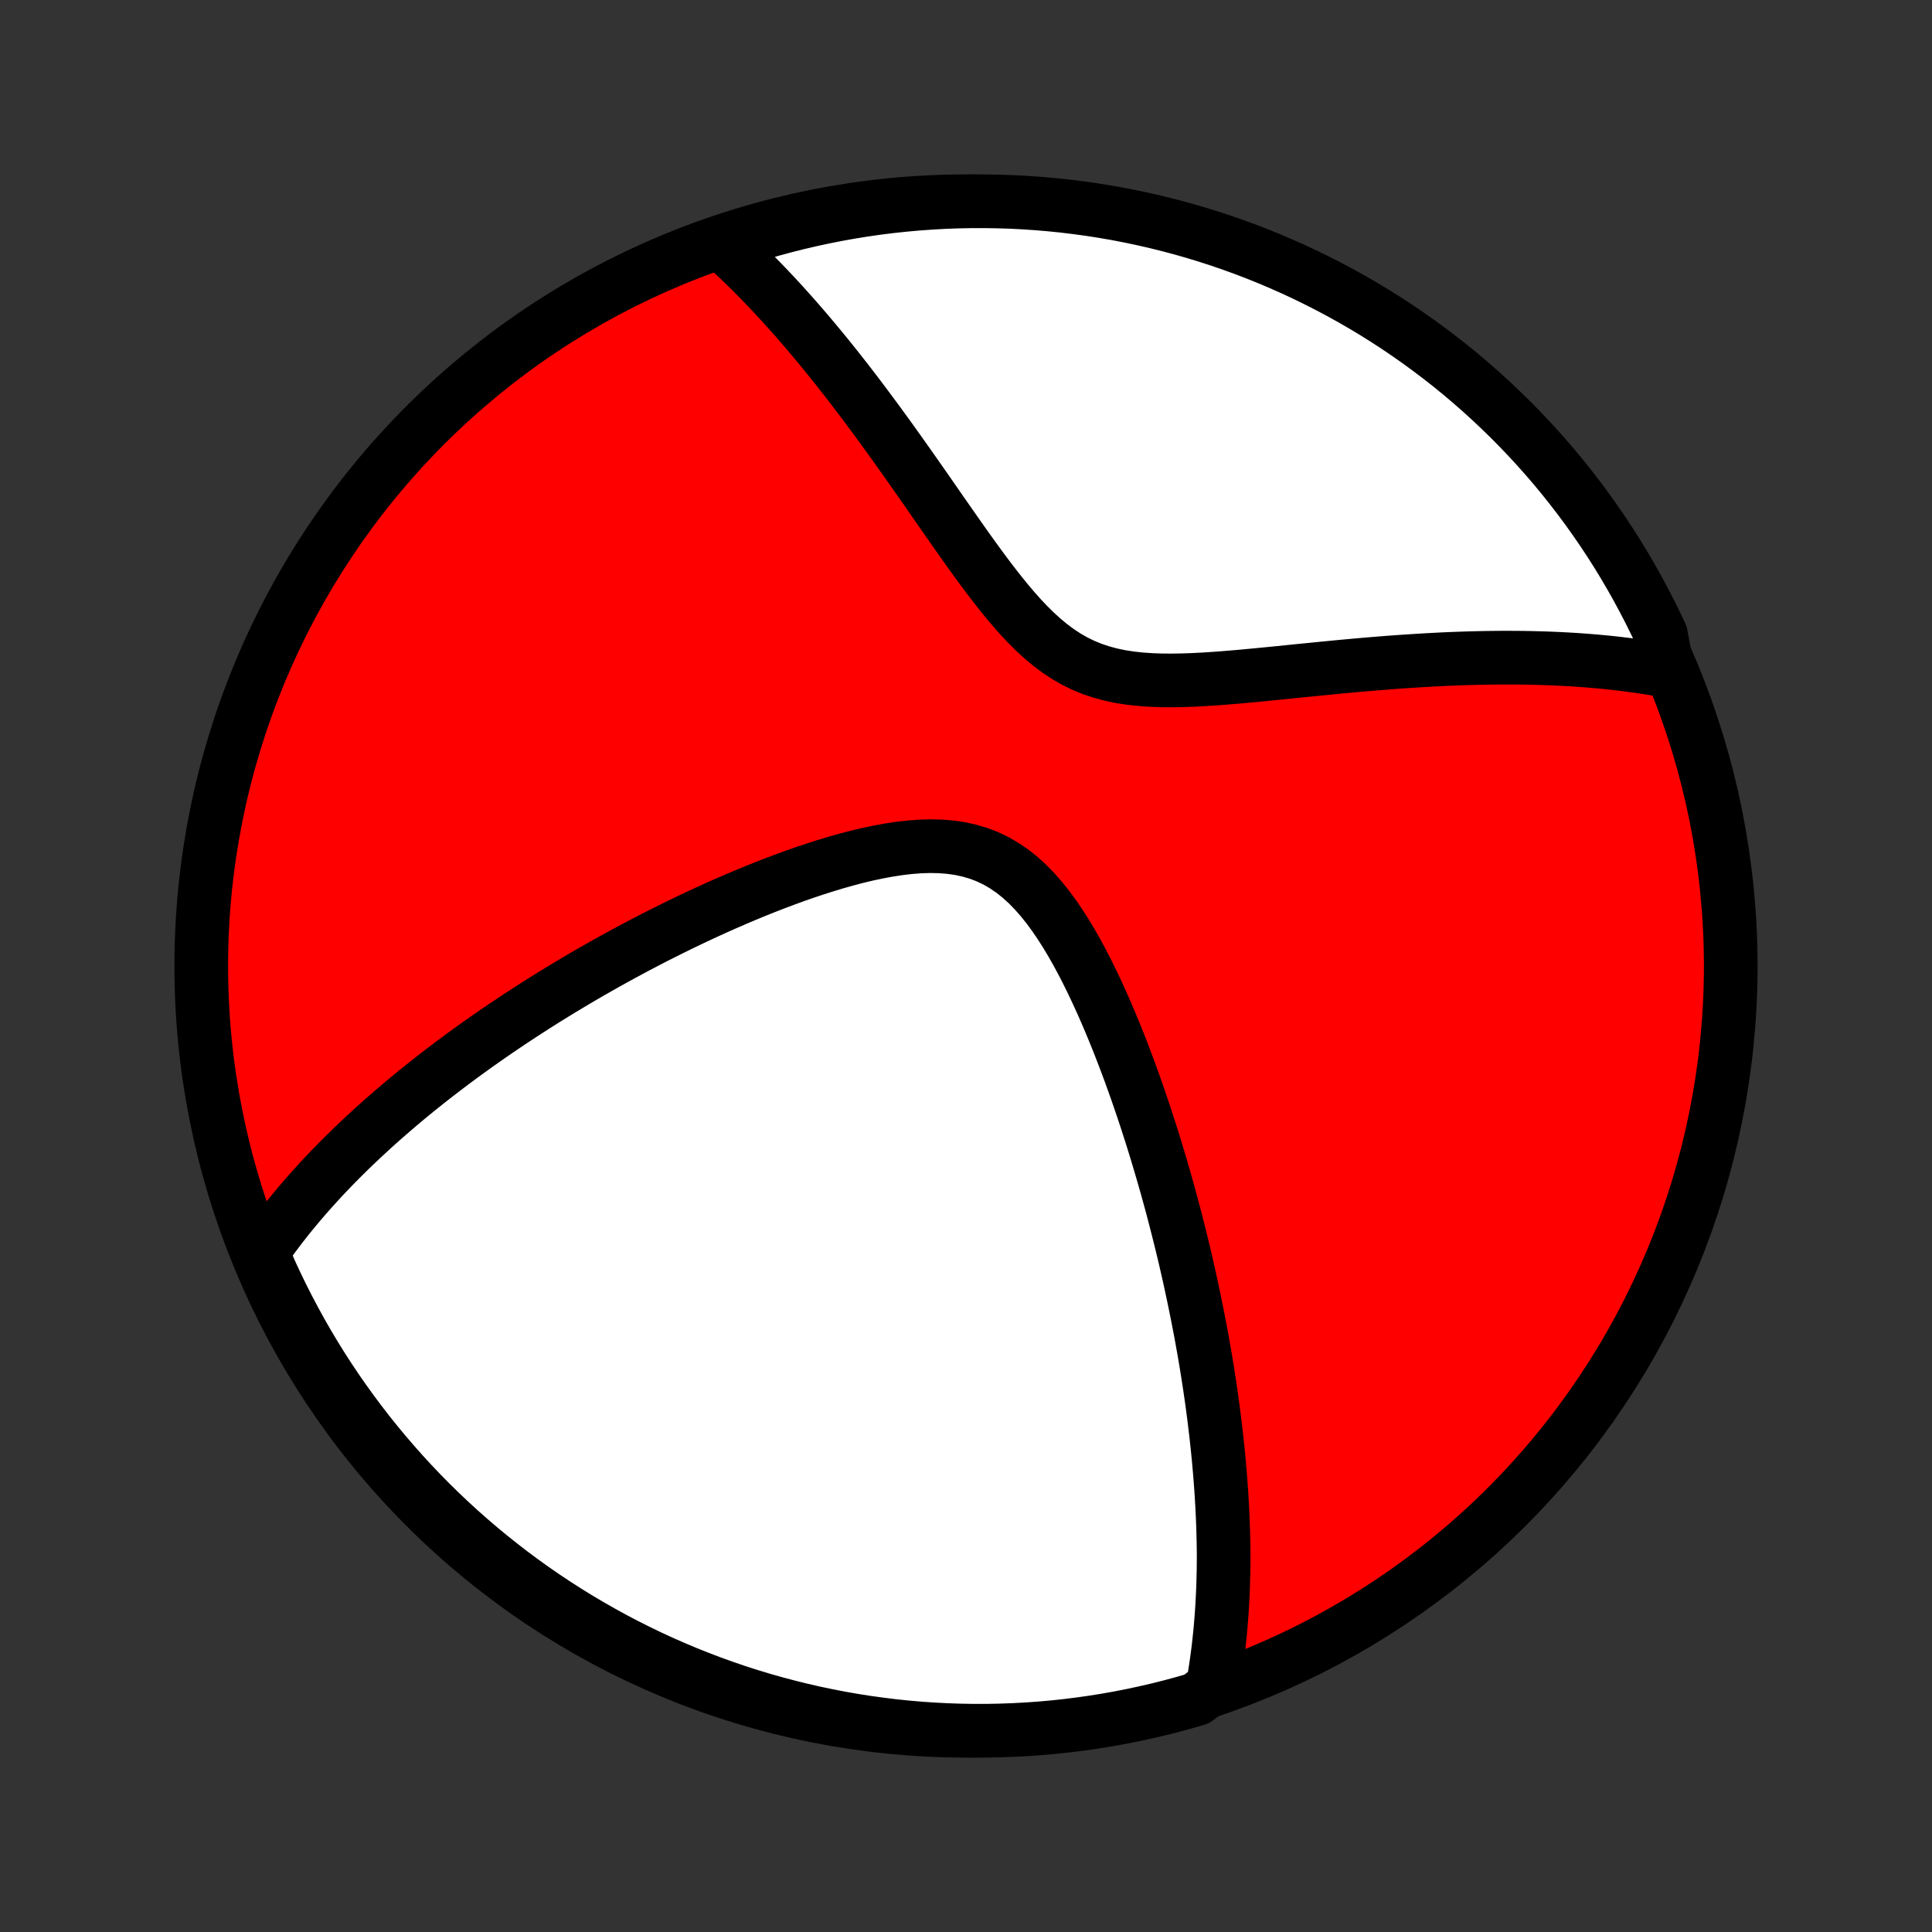 <?xml version="1.0" encoding="utf-8" standalone="no"?>
<!DOCTYPE svg PUBLIC "-//W3C//DTD SVG 1.1//EN"
  "http://www.w3.org/Graphics/SVG/1.1/DTD/svg11.dtd">
<!-- Created with matplotlib (http://matplotlib.org/) -->
<svg height="72pt" version="1.1" viewBox="0 0 72 72" width="72pt" xmlns="http://www.w3.org/2000/svg" xmlns:xlink="http://www.w3.org/1999/xlink">
 <rect x="0" y="0" width="72" height="72" fill="#333333" stroke="none"/>
 <defs>
  <style type="text/css">
*{stroke-linecap:butt;stroke-linejoin:round;}
  </style>
 </defs>
 <g id="figure_1">
  <g id="patch_1">
   <path d="
M0 72
L72 72
L72 0
L0 0
z
" style="fill:none;"/>
  </g>
  <g id="axes_1">
   <g id="PatchCollection_1">
    <defs>
     <path d="
M36 -7.5
C43.558 -7.5 50.808 -10.503 56.153 -15.848
C61.497 -21.192 64.5 -28.442 64.5 -36
C64.5 -43.558 61.497 -50.808 56.153 -56.153
C50.808 -61.497 43.558 -64.5 36 -64.5
C28.442 -64.5 21.192 -61.497 15.848 -56.153
C10.503 -50.808 7.5 -43.558 7.5 -36
C7.5 -28.442 10.503 -21.192 15.848 -15.848
C21.192 -10.503 28.442 -7.5 36 -7.5
z
" id="C0_0_a811fe30f3"/>
     <path d="
M45.189 -9.141
L45.227 -9.35
L45.263 -9.559
L45.296 -9.768
L45.327 -9.977
L45.356 -10.185
L45.384 -10.393
L45.41 -10.601
L45.433 -10.809
L45.455 -11.017
L45.476 -11.225
L45.494 -11.433
L45.511 -11.641
L45.527 -11.849
L45.541 -12.057
L45.553 -12.265
L45.564 -12.474
L45.574 -12.683
L45.582 -12.892
L45.588 -13.102
L45.594 -13.312
L45.598 -13.523
L45.6 -13.734
L45.602 -13.945
L45.601 -14.158
L45.598 -14.371
L45.594 -14.584
L45.589 -14.799
L45.583 -15.014
L45.576 -15.23
L45.567 -15.447
L45.557 -15.665
L45.546 -15.884
L45.533 -16.105
L45.52 -16.326
L45.505 -16.549
L45.488 -16.772
L45.471 -16.998
L45.452 -17.224
L45.432 -17.452
L45.411 -17.682
L45.388 -17.913
L45.364 -18.146
L45.339 -18.381
L45.312 -18.617
L45.284 -18.855
L45.255 -19.095
L45.224 -19.337
L45.192 -19.581
L45.158 -19.828
L45.123 -20.076
L45.086 -20.327
L45.047 -20.58
L45.008 -20.835
L44.966 -21.093
L44.923 -21.354
L44.878 -21.616
L44.831 -21.882
L44.783 -22.15
L44.733 -22.422
L44.68 -22.695
L44.626 -22.973
L44.57 -23.252
L44.512 -23.535
L44.452 -23.821
L44.39 -24.111
L44.326 -24.403
L44.259 -24.699
L44.191 -24.998
L44.12 -25.3
L44.046 -25.606
L43.97 -25.916
L43.891 -26.228
L43.81 -26.545
L43.727 -26.864
L43.64 -27.188
L43.551 -27.515
L43.459 -27.845
L43.363 -28.179
L43.265 -28.517
L43.164 -28.857
L43.059 -29.202
L42.952 -29.549
L42.84 -29.9
L42.726 -30.254
L42.608 -30.611
L42.486 -30.971
L42.361 -31.333
L42.231 -31.698
L42.098 -32.066
L41.96 -32.435
L41.819 -32.806
L41.673 -33.178
L41.522 -33.552
L41.367 -33.925
L41.207 -34.3
L41.042 -34.673
L40.872 -35.045
L40.696 -35.416
L40.515 -35.784
L40.327 -36.148
L40.133 -36.508
L39.932 -36.862
L39.724 -37.209
L39.508 -37.548
L39.284 -37.876
L39.051 -38.193
L38.808 -38.497
L38.555 -38.784
L38.292 -39.054
L38.017 -39.304
L37.73 -39.533
L37.431 -39.737
L37.121 -39.918
L36.798 -40.072
L36.465 -40.2
L36.12 -40.301
L35.766 -40.378
L35.404 -40.429
L35.033 -40.458
L34.657 -40.466
L34.275 -40.454
L33.889 -40.424
L33.5 -40.378
L33.109 -40.318
L32.716 -40.245
L32.323 -40.162
L31.93 -40.068
L31.538 -39.965
L31.148 -39.855
L30.759 -39.737
L30.372 -39.614
L29.988 -39.485
L29.607 -39.352
L29.23 -39.214
L28.856 -39.073
L28.486 -38.929
L28.12 -38.782
L27.758 -38.632
L27.4 -38.48
L27.047 -38.327
L26.698 -38.172
L26.354 -38.016
L26.015 -37.858
L25.68 -37.7
L25.35 -37.541
L25.024 -37.381
L24.704 -37.221
L24.388 -37.061
L24.077 -36.9
L23.77 -36.74
L23.469 -36.579
L23.172 -36.419
L22.879 -36.258
L22.591 -36.098
L22.308 -35.938
L22.028 -35.779
L21.754 -35.62
L21.483 -35.461
L21.217 -35.302
L20.955 -35.145
L20.696 -34.987
L20.442 -34.83
L20.192 -34.674
L19.946 -34.518
L19.703 -34.362
L19.464 -34.207
L19.229 -34.053
L18.997 -33.899
L18.768 -33.745
L18.543 -33.592
L18.321 -33.44
L18.102 -33.288
L17.887 -33.136
L17.674 -32.985
L17.465 -32.834
L17.258 -32.684
L17.054 -32.533
L16.853 -32.384
L16.655 -32.234
L16.459 -32.085
L16.266 -31.936
L16.075 -31.788
L15.887 -31.639
L15.701 -31.491
L15.518 -31.343
L15.336 -31.195
L15.157 -31.047
L14.98 -30.899
L14.805 -30.751
L14.633 -30.603
L14.462 -30.455
L14.293 -30.307
L14.126 -30.159
L13.96 -30.011
L13.797 -29.862
L13.636 -29.713
L13.476 -29.564
L13.318 -29.415
L13.161 -29.265
L13.006 -29.115
L12.853 -28.964
L12.701 -28.813
L12.551 -28.662
L12.402 -28.509
L12.255 -28.356
L12.109 -28.203
L11.964 -28.048
L11.822 -27.893
L11.68 -27.737
L11.54 -27.58
L11.401 -27.422
L11.263 -27.263
L11.127 -27.104
L10.993 -26.942
L10.859 -26.78
L10.727 -26.617
L10.597 -26.452
L10.467 -26.286
L10.339 -26.118
L10.213 -25.949
L10.088 -25.779
L9.964 -25.607
L9.842 -25.433
L9.721 -25.257
L9.877 -25.079
L10.08 -24.605
L10.291 -24.151
L10.509 -23.701
L10.736 -23.254
L10.97 -22.811
L11.211 -22.372
L11.46 -21.937
L11.717 -21.507
L11.981 -21.081
L12.252 -20.659
L12.531 -20.242
L12.817 -19.83
L13.11 -19.423
L13.41 -19.021
L13.716 -18.624
L14.03 -18.233
L14.35 -17.846
L14.677 -17.466
L15.01 -17.091
L15.35 -16.721
L15.695 -16.358
L16.048 -16
L16.406 -15.649
L16.77 -15.304
L17.14 -14.965
L17.516 -14.633
L17.897 -14.307
L18.284 -13.988
L18.677 -13.675
L19.074 -13.369
L19.477 -13.07
L19.885 -12.778
L20.297 -12.494
L20.715 -12.216
L21.137 -11.946
L21.564 -11.682
L21.995 -11.427
L22.43 -11.179
L22.869 -10.938
L23.313 -10.705
L23.76 -10.48
L24.211 -10.262
L24.666 -10.052
L25.124 -9.851
L25.585 -9.657
L26.05 -9.471
L26.518 -9.293
L26.988 -9.124
L27.461 -8.962
L27.937 -8.809
L28.416 -8.664
L28.896 -8.528
L29.379 -8.4
L29.864 -8.28
L30.35 -8.168
L30.839 -8.066
L31.329 -7.971
L31.82 -7.885
L32.313 -7.808
L32.806 -7.74
L33.301 -7.679
L33.797 -7.628
L34.293 -7.585
L34.79 -7.551
L35.287 -7.526
L35.784 -7.509
L36.282 -7.501
L36.779 -7.501
L37.276 -7.511
L37.773 -7.529
L38.269 -7.555
L38.764 -7.59
L39.259 -7.634
L39.753 -7.687
L40.245 -7.748
L40.736 -7.818
L41.226 -7.896
L41.714 -7.983
L42.201 -8.079
L42.685 -8.183
L43.168 -8.295
L43.648 -8.416
L44.126 -8.545
L44.602 -8.683
z
" id="C0_1_e3b2c75b41"/>
     <path d="
M62.144 -46.994
L61.93 -47.033
L61.714 -47.07
L61.495 -47.106
L61.273 -47.141
L61.049 -47.174
L60.823 -47.205
L60.593 -47.235
L60.361 -47.263
L60.127 -47.29
L59.889 -47.315
L59.648 -47.338
L59.404 -47.36
L59.158 -47.38
L58.907 -47.399
L58.654 -47.416
L58.397 -47.431
L58.137 -47.445
L57.873 -47.457
L57.606 -47.467
L57.335 -47.475
L57.06 -47.482
L56.782 -47.487
L56.499 -47.49
L56.212 -47.491
L55.922 -47.491
L55.627 -47.488
L55.328 -47.484
L55.025 -47.477
L54.718 -47.469
L54.406 -47.459
L54.09 -47.447
L53.769 -47.433
L53.444 -47.416
L53.114 -47.398
L52.781 -47.378
L52.442 -47.356
L52.099 -47.333
L51.752 -47.307
L51.4 -47.279
L51.044 -47.25
L50.683 -47.219
L50.319 -47.186
L49.95 -47.152
L49.577 -47.116
L49.2 -47.079
L48.82 -47.041
L48.436 -47.003
L48.049 -46.964
L47.659 -46.924
L47.266 -46.885
L46.871 -46.847
L46.474 -46.809
L46.075 -46.773
L45.675 -46.74
L45.275 -46.71
L44.874 -46.684
L44.475 -46.663
L44.077 -46.649
L43.681 -46.643
L43.288 -46.645
L42.899 -46.659
L42.515 -46.685
L42.138 -46.726
L41.767 -46.783
L41.404 -46.859
L41.051 -46.954
L40.706 -47.069
L40.372 -47.206
L40.047 -47.365
L39.733 -47.546
L39.429 -47.747
L39.134 -47.968
L38.848 -48.206
L38.57 -48.46
L38.299 -48.729
L38.035 -49.009
L37.777 -49.3
L37.524 -49.599
L37.276 -49.906
L37.032 -50.217
L36.792 -50.532
L36.555 -50.85
L36.322 -51.17
L36.091 -51.491
L35.863 -51.812
L35.638 -52.132
L35.415 -52.45
L35.194 -52.767
L34.975 -53.081
L34.759 -53.393
L34.544 -53.702
L34.331 -54.007
L34.12 -54.309
L33.911 -54.606
L33.703 -54.9
L33.498 -55.19
L33.294 -55.475
L33.092 -55.756
L32.891 -56.032
L32.693 -56.304
L32.495 -56.572
L32.3 -56.834
L32.106 -57.093
L31.914 -57.346
L31.723 -57.595
L31.534 -57.84
L31.346 -58.08
L31.16 -58.315
L30.976 -58.546
L30.793 -58.773
L30.611 -58.995
L30.43 -59.213
L30.251 -59.427
L30.074 -59.637
L29.897 -59.843
L29.722 -60.044
L29.548 -60.242
L29.375 -60.436
L29.204 -60.626
L29.033 -60.813
L28.864 -60.995
L28.695 -61.175
L28.528 -61.35
L28.361 -61.523
L28.195 -61.692
L28.031 -61.857
L27.867 -62.02
L27.704 -62.179
L27.541 -62.335
L27.379 -62.488
L27.218 -62.638
L27.058 -62.785
L27.347 -62.93
L27.822 -63.154
L28.3 -63.301
L28.78 -63.44
L29.262 -63.57
L29.746 -63.692
L30.232 -63.805
L30.72 -63.91
L31.21 -64.007
L31.701 -64.095
L32.193 -64.174
L32.687 -64.245
L33.181 -64.307
L33.677 -64.36
L34.173 -64.405
L34.67 -64.441
L35.167 -64.469
L35.664 -64.488
L36.161 -64.498
L36.659 -64.499
L37.156 -64.492
L37.653 -64.477
L38.149 -64.452
L38.645 -64.419
L39.139 -64.377
L39.633 -64.327
L40.126 -64.267
L40.618 -64.2
L41.108 -64.123
L41.596 -64.039
L42.083 -63.945
L42.568 -63.843
L43.051 -63.733
L43.532 -63.614
L44.011 -63.487
L44.487 -63.351
L44.96 -63.207
L45.431 -63.055
L45.899 -62.894
L46.364 -62.726
L46.826 -62.549
L47.284 -62.364
L47.739 -62.171
L48.191 -61.97
L48.638 -61.761
L49.082 -61.544
L49.522 -61.32
L49.958 -61.088
L50.389 -60.848
L50.817 -60.601
L51.239 -60.346
L51.657 -60.084
L52.071 -59.814
L52.479 -59.537
L52.882 -59.253
L53.28 -58.962
L53.673 -58.664
L54.061 -58.359
L54.443 -58.047
L54.819 -57.728
L55.19 -57.403
L55.555 -57.071
L55.913 -56.733
L56.266 -56.389
L56.613 -56.038
L56.953 -55.681
L57.287 -55.319
L57.615 -54.95
L57.936 -54.576
L58.25 -54.196
L58.557 -53.81
L58.858 -53.419
L59.151 -53.023
L59.438 -52.621
L59.717 -52.215
L59.99 -51.803
L60.255 -51.387
L60.512 -50.966
L60.762 -50.54
L61.005 -50.11
L61.239 -49.676
L61.467 -49.237
L61.686 -48.795
L61.898 -48.348
z
" id="C0_2_a269db6116"/>
    </defs>
    <g clip-path="url(#p1bffca34e9)">
     <use style="fill:#ff0000;stroke:#000000;stroke-width:2.0;" x="0.0" xlink:href="#C0_0_a811fe30f3" y="72.0"/>
    </g>
    <g clip-path="url(#p1bffca34e9)">
     <use style="fill:#ffffff;stroke:#000000;stroke-width:2.0;" x="0.0" xlink:href="#C0_1_e3b2c75b41" y="72.0"/>
    </g>
    <g clip-path="url(#p1bffca34e9)">
     <use style="fill:#ffffff;stroke:#000000;stroke-width:2.0;" x="0.0" xlink:href="#C0_2_a269db6116" y="72.0"/>
    </g>
   </g>
  </g>
 </g>
 <defs>
  <clipPath id="p1bffca34e9">
   <rect height="72.0" width="72.0" x="0.0" y="0.0"/>
  </clipPath>
 </defs>
</svg>
